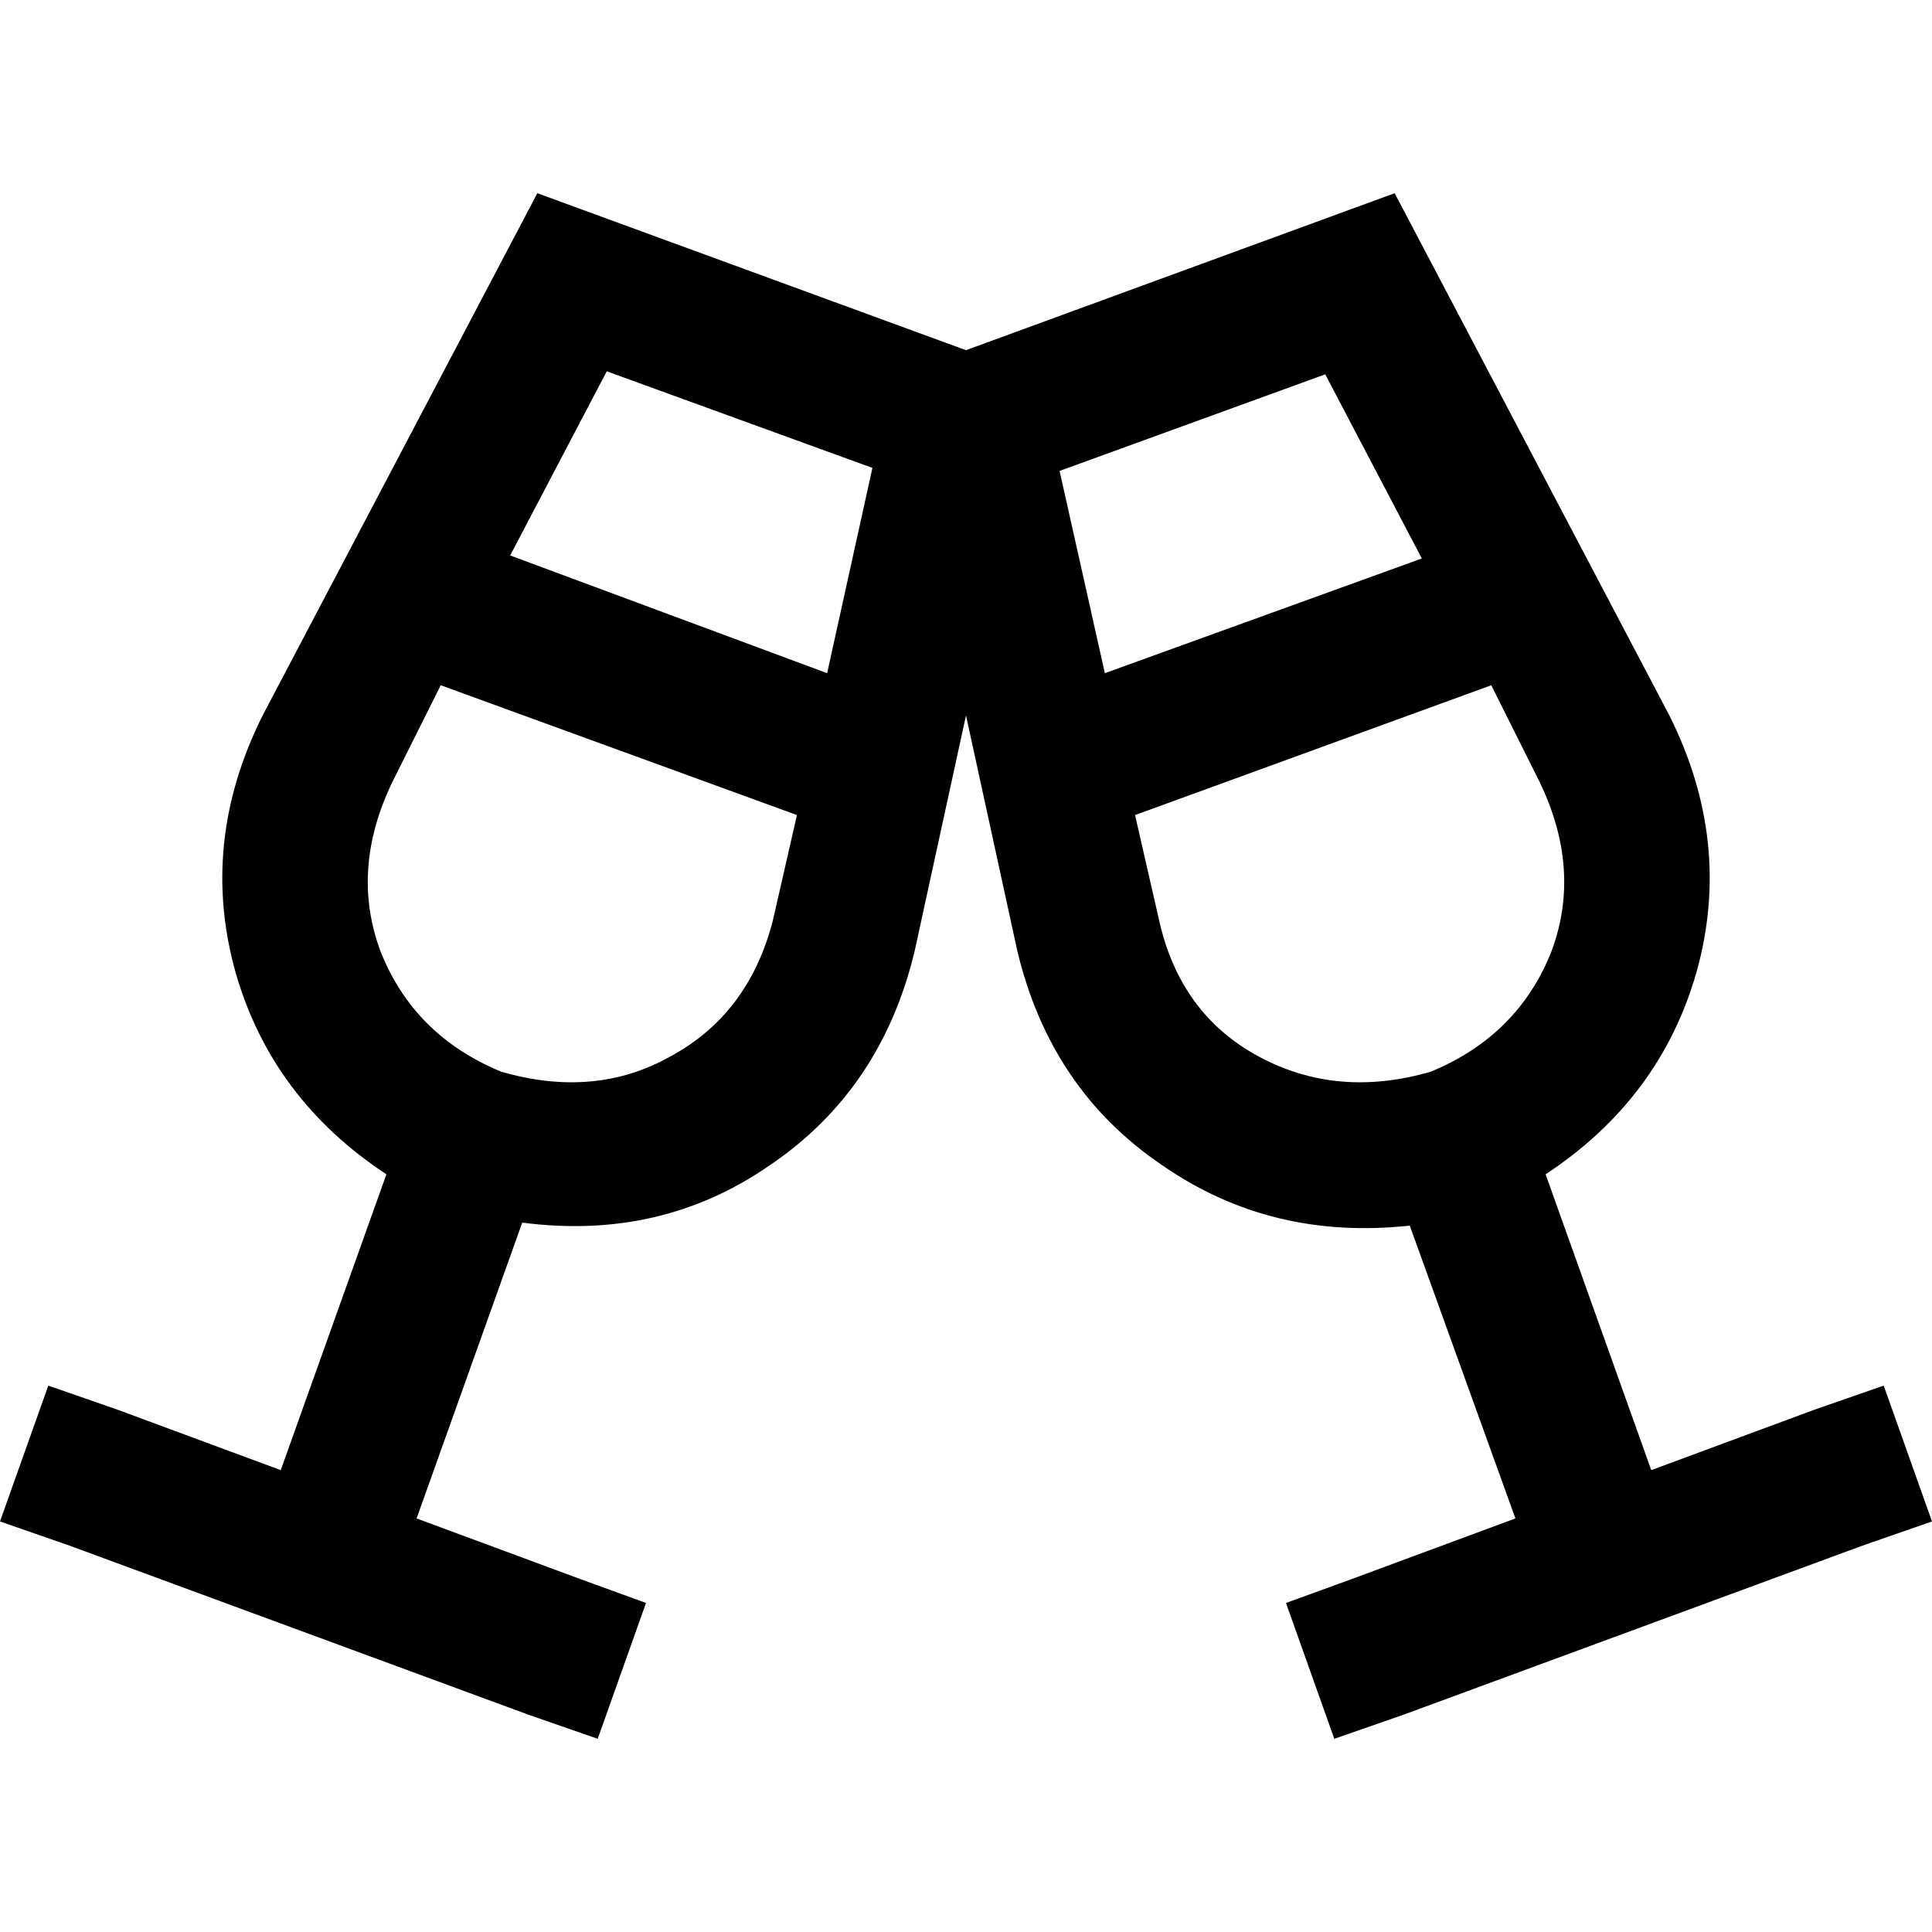 <svg xmlns="http://www.w3.org/2000/svg" viewBox="0 0 512 512">
  <path d="M 104 207.2 Q 92.8 230.4 100.8 252 L 100.8 252 Q 109.6 274.4 132.8 284 Q 157.6 291.2 177.6 280 Q 198.4 268.8 204.8 244 L 211.2 216 L 116.8 181.6 L 104 207.2 L 104 207.2 Z M 219.2 178.4 L 231.2 124 L 160.8 98.4 L 135.2 147.2 L 219.2 178.4 L 219.2 178.4 Z M 69.6 189.6 L 142.4 51.2 L 256 92.8 L 369.6 51.2 L 442.4 189.6 Q 459.2 223.2 449.6 257.6 Q 440 291.2 409.6 311.2 L 437.6 389.6 L 480.8 373.6 L 499.2 367.2 L 512 403.2 L 493.6 409.6 L 432.8 432 L 372 454.4 L 353.6 460.8 L 340.8 424.8 L 358.4 418.4 L 401.6 402.4 L 373.6 324.8 Q 336.8 328.8 308 308.8 Q 278.4 288.8 269.6 252 L 256 189.6 L 242.4 252 Q 233.6 288.8 204 308.8 Q 175.2 328.8 138.4 324 L 110.4 402.4 L 153.6 418.4 L 171.2 424.8 L 158.4 460.8 L 140 454.4 L 79.2 432 L 18.4 409.6 L 0 403.2 L 12.8 367.2 L 31.2 373.6 L 74.4 389.6 L 102.4 311.2 Q 72 291.2 62.4 257.6 Q 52.8 223.2 69.6 189.6 L 69.6 189.6 Z M 408 207.2 L 395.2 181.6 L 300.8 216 L 307.2 244 Q 312.8 268.8 333.6 280 Q 354.4 291.2 379.2 284 Q 402.4 274.4 411.2 252 Q 419.2 230.4 408 207.2 L 408 207.2 Z M 292.8 178.4 L 376.8 148 L 351.2 99.2 L 280.8 124.8 L 292.8 178.4 L 292.8 178.4 Z" />
</svg>